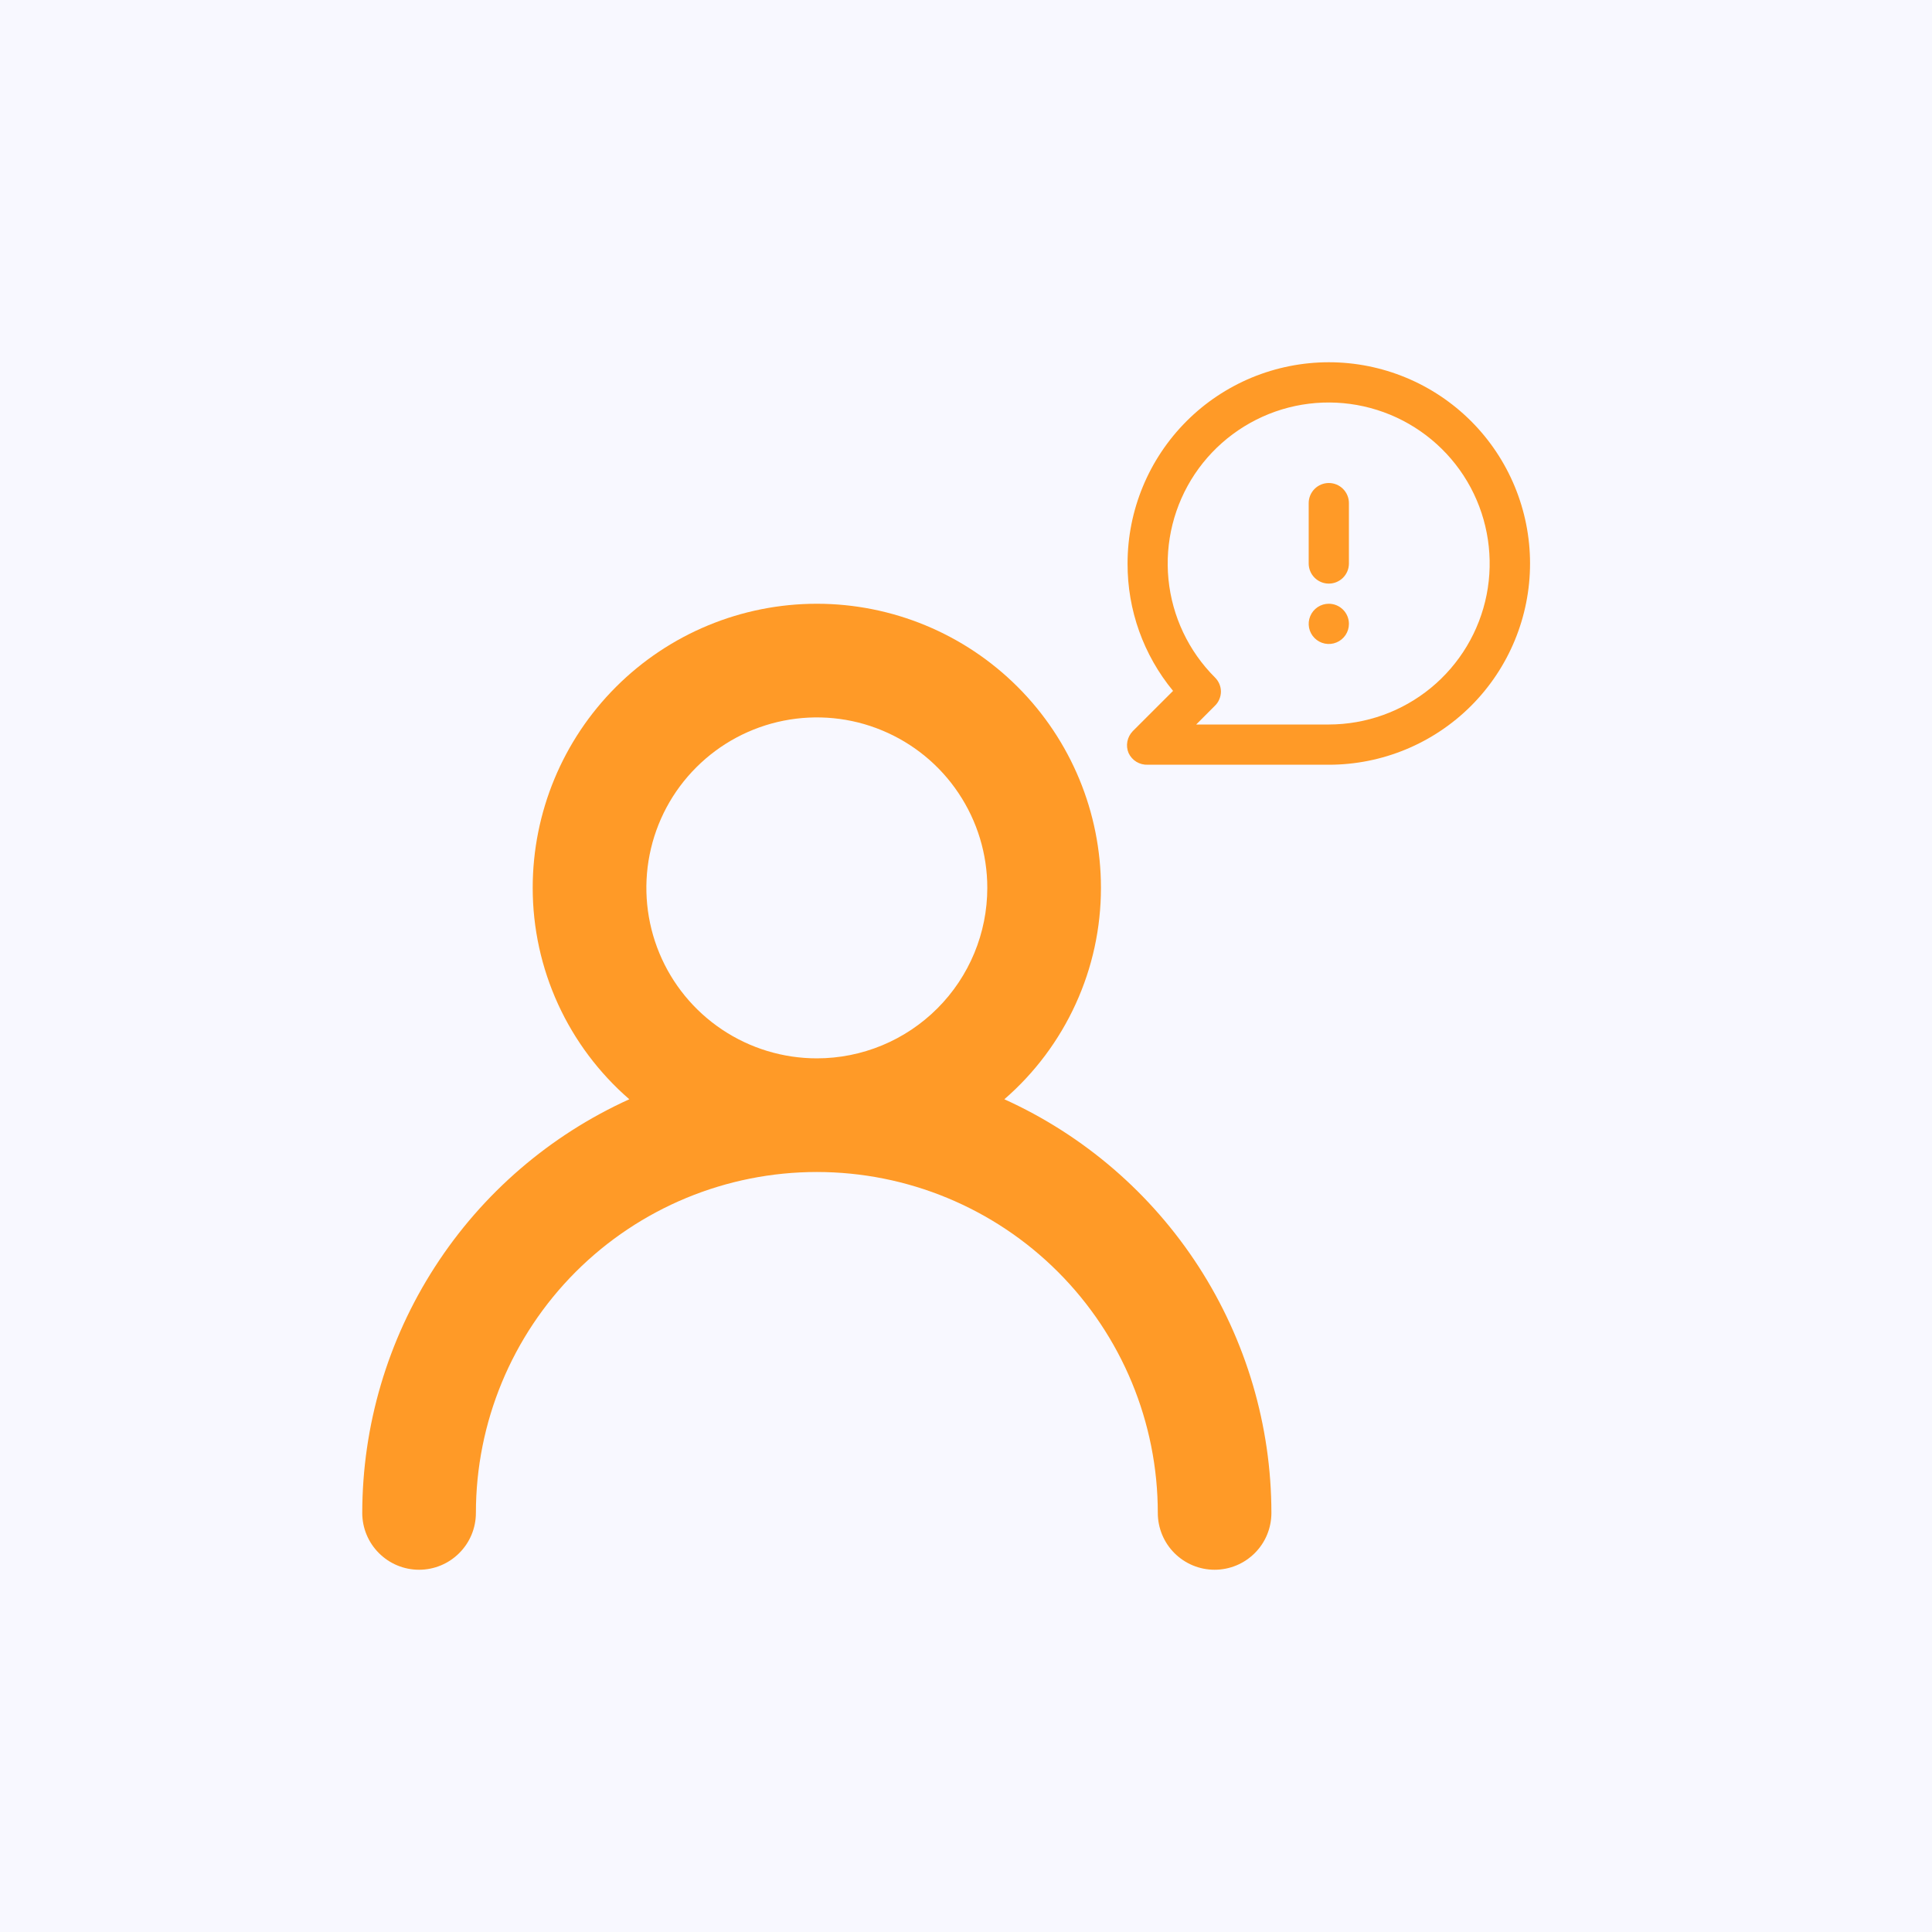 <svg width="40" height="40" viewBox="0 0 40 40" fill="none" xmlns="http://www.w3.org/2000/svg">
<rect width="40" height="40" fill="#F8F8FF"/>
<path d="M20.794 22.759C21.422 22.215 21.925 21.543 22.27 20.788C22.616 20.033 22.794 19.213 22.794 18.382C22.794 16.822 22.174 15.326 21.071 14.223C19.968 13.12 18.472 12.5 16.912 12.5C15.352 12.5 13.855 13.12 12.752 14.223C11.649 15.326 11.029 16.822 11.029 18.382C11.029 19.213 11.208 20.033 11.553 20.788C11.898 21.543 12.402 22.215 13.029 22.759C11.383 23.505 9.985 24.709 9.005 26.228C8.024 27.747 7.502 29.516 7.5 31.323C7.5 31.636 7.624 31.935 7.845 32.155C8.065 32.376 8.364 32.5 8.676 32.5C8.988 32.5 9.288 32.376 9.508 32.155C9.729 31.935 9.853 31.636 9.853 31.323C9.853 29.451 10.597 27.656 11.92 26.332C13.244 25.008 15.04 24.265 16.912 24.265C18.784 24.265 20.579 25.008 21.903 26.332C23.227 27.656 23.971 29.451 23.971 31.323C23.971 31.636 24.095 31.935 24.315 32.155C24.536 32.376 24.835 32.5 25.147 32.5C25.459 32.5 25.758 32.376 25.979 32.155C26.2 31.935 26.323 31.636 26.323 31.323C26.322 29.516 25.799 27.747 24.819 26.228C23.838 24.709 22.441 23.505 20.794 22.759ZM16.912 21.912C16.214 21.912 15.531 21.705 14.951 21.317C14.37 20.929 13.918 20.378 13.651 19.733C13.384 19.088 13.314 18.378 13.45 17.694C13.586 17.009 13.922 16.38 14.416 15.887C14.91 15.393 15.539 15.057 16.223 14.921C16.908 14.785 17.617 14.854 18.262 15.122C18.907 15.389 19.459 15.841 19.846 16.422C20.234 17.002 20.441 17.684 20.441 18.382C20.441 19.318 20.069 20.216 19.407 20.878C18.745 21.54 17.848 21.912 16.912 21.912Z" fill="#FF9A27"/>
<path d="M27.512 12.5C27.429 12.5 27.349 12.524 27.28 12.57C27.212 12.616 27.158 12.681 27.127 12.757C27.095 12.833 27.087 12.917 27.103 12.998C27.119 13.079 27.159 13.153 27.217 13.211C27.275 13.269 27.349 13.309 27.43 13.325C27.511 13.341 27.595 13.333 27.671 13.301C27.747 13.27 27.812 13.216 27.858 13.148C27.904 13.079 27.928 12.999 27.928 12.916C27.928 12.806 27.884 12.7 27.806 12.622C27.728 12.544 27.622 12.5 27.512 12.5ZM27.512 7.5C26.965 7.5 26.423 7.608 25.917 7.817C25.412 8.027 24.952 8.333 24.566 8.72C23.784 9.502 23.345 10.562 23.345 11.666C23.341 12.629 23.675 13.562 24.287 14.304L23.453 15.137C23.396 15.196 23.357 15.27 23.341 15.351C23.325 15.432 23.334 15.515 23.366 15.591C23.401 15.666 23.457 15.729 23.527 15.772C23.598 15.815 23.679 15.836 23.762 15.833H27.512C28.617 15.833 29.676 15.394 30.458 14.613C31.239 13.831 31.678 12.771 31.678 11.666C31.678 10.562 31.239 9.502 30.458 8.72C29.676 7.939 28.617 7.5 27.512 7.5ZM27.512 15H24.766L25.153 14.612C25.193 14.574 25.224 14.528 25.245 14.477C25.267 14.426 25.278 14.371 25.278 14.316C25.277 14.207 25.232 14.102 25.153 14.025C24.608 13.48 24.268 12.762 24.192 11.995C24.116 11.228 24.308 10.458 24.736 9.816C25.164 9.175 25.802 8.702 26.539 8.477C27.277 8.253 28.07 8.292 28.782 8.586C29.495 8.881 30.084 9.413 30.448 10.093C30.811 10.773 30.928 11.558 30.779 12.314C30.629 13.071 30.221 13.752 29.625 14.242C29.03 14.731 28.283 14.999 27.512 15ZM27.512 10C27.401 10 27.295 10.044 27.217 10.122C27.139 10.2 27.095 10.306 27.095 10.416V11.666C27.095 11.777 27.139 11.883 27.217 11.961C27.295 12.039 27.401 12.083 27.512 12.083C27.622 12.083 27.728 12.039 27.806 11.961C27.884 11.883 27.928 11.777 27.928 11.666V10.416C27.928 10.306 27.884 10.2 27.806 10.122C27.728 10.044 27.622 10 27.512 10Z" fill="#FF9A27"/>
</svg>
